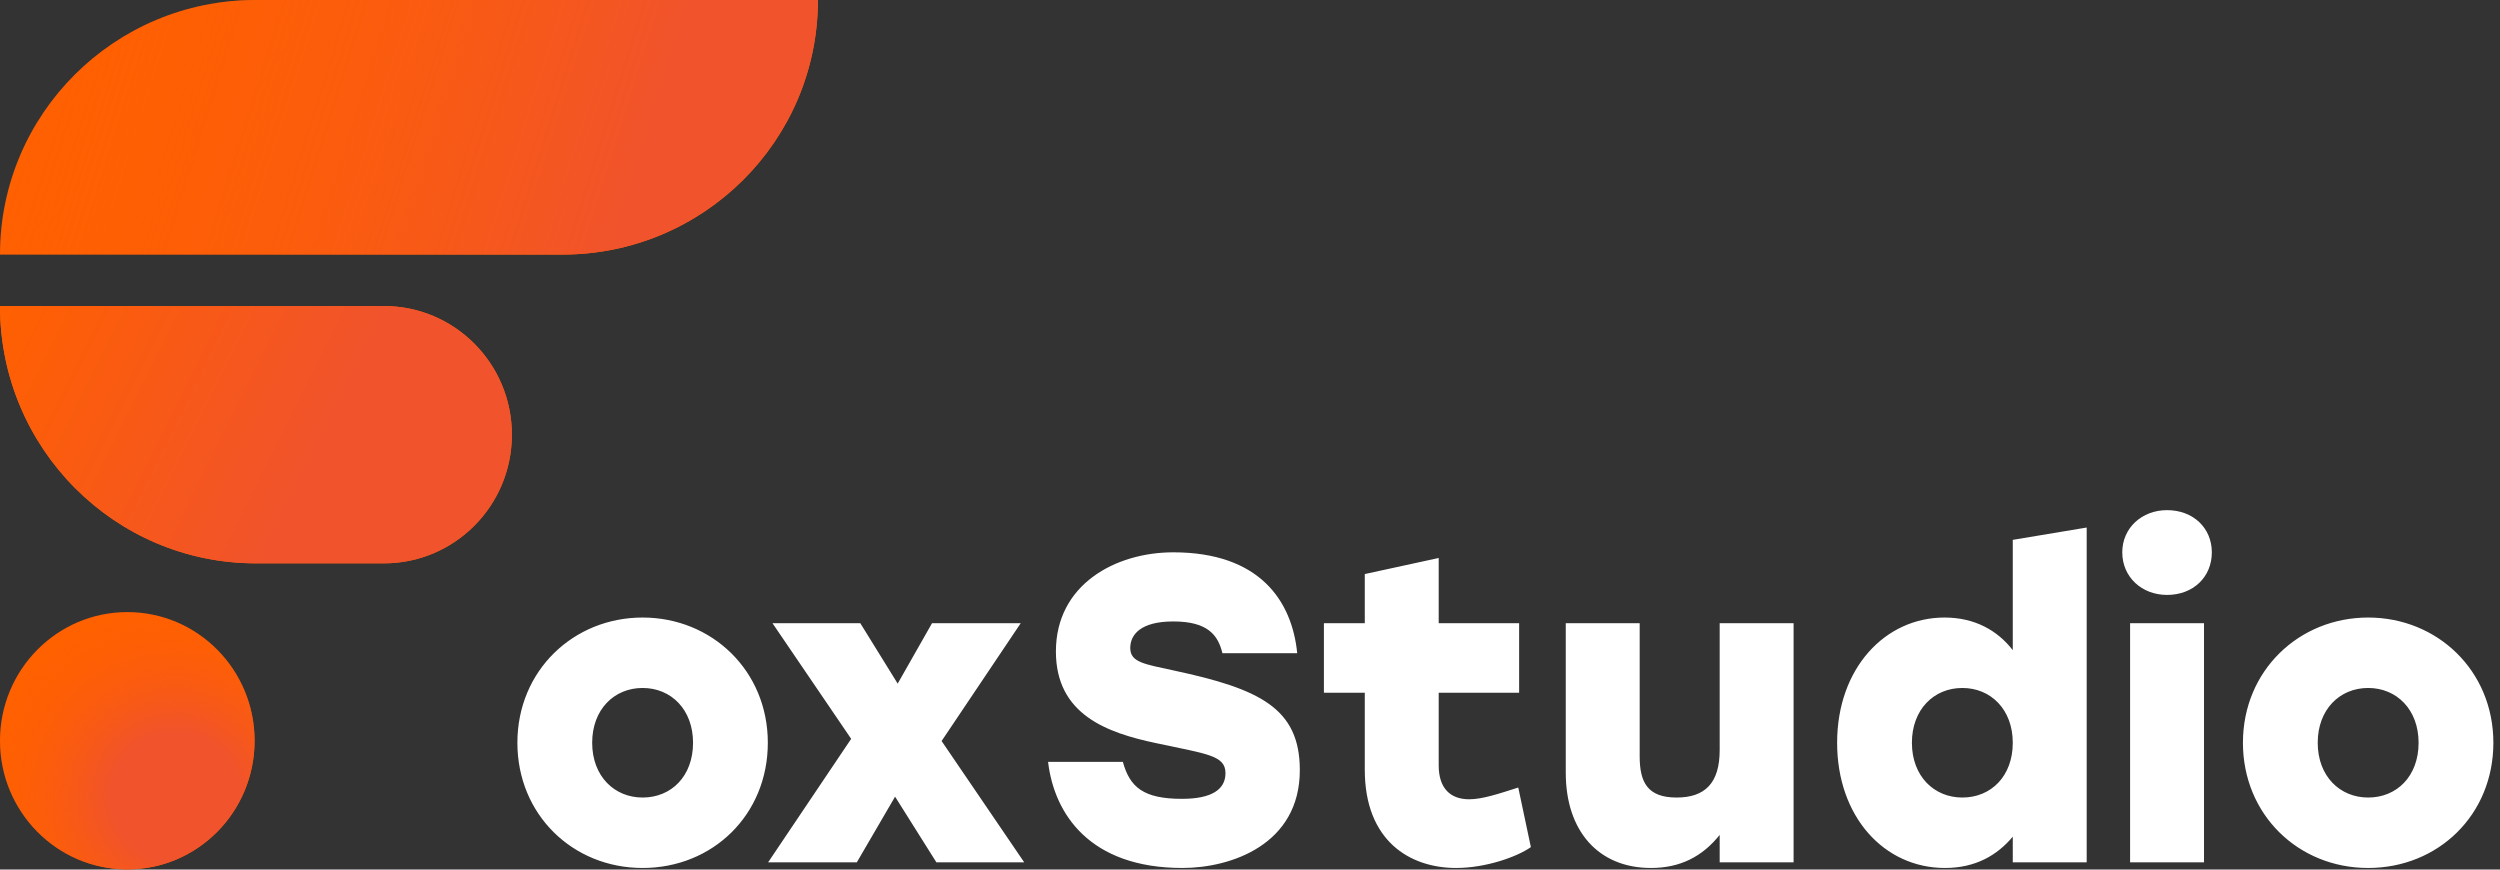 <svg width="345" height="120" viewBox="0 0 345 120" fill="none" xmlns="http://www.w3.org/2000/svg">
<rect x="0" y="0" width="345" height="120" fill="#333333" stroke="none"/>
<path d="M35.273 0H112.875C112.875 19.404 97.082 35.133 77.601 35.133H0C0 15.73 15.792 0 35.273 0Z" fill="#FF6000"/>
<path d="M35.273 0H112.875C112.875 19.404 97.082 35.133 77.601 35.133H0C0 15.73 15.792 0 35.273 0Z" fill="url(#paint0_linear)"/>
<path d="M0 42.234H52.98C62.733 42.234 70.64 50.183 70.64 59.988C70.64 69.793 62.733 77.741 52.98 77.741H35.32C15.813 77.741 0 61.844 0 42.234Z" fill="#FF6000"/>
<path d="M0 42.234H52.98C62.733 42.234 70.64 50.183 70.64 59.988C70.64 69.793 62.733 77.741 52.98 77.741H35.32C15.813 77.741 0 61.844 0 42.234Z" fill="url(#paint1_linear)"/>
<path d="M0 102.223C0 92.418 7.865 84.469 17.567 84.469C27.268 84.469 35.133 92.418 35.133 102.223C35.133 112.027 27.268 119.976 17.567 119.976C7.865 119.976 0 112.027 0 102.223Z" fill="#FF6000"/>
<path d="M0 102.223C0 92.418 7.865 84.469 17.567 84.469C27.268 84.469 35.133 92.418 35.133 102.223C35.133 112.027 27.268 119.976 17.567 119.976C7.865 119.976 0 112.027 0 102.223Z" fill="url(#paint2_radial)"/>
<path d="M88.68 85.22C79.14 85.22 71.4 92.54 71.4 102.5C71.4 112.4 79.02 119.78 88.68 119.78C98.34 119.78 105.96 112.46 105.96 102.5C105.96 92.54 98.22 85.22 88.68 85.22ZM88.68 94.94C92.64 94.94 95.64 97.94 95.64 102.5C95.64 107.12 92.64 110.06 88.68 110.06C84.78 110.06 81.72 107.12 81.72 102.5C81.72 97.94 84.72 94.94 88.68 94.94ZM141.341 119L129.941 102.26L140.861 86H128.621L123.881 94.34L118.721 86H106.601L117.461 101.96L106.001 119H118.241L123.521 109.94L129.221 119H141.341ZM162.035 92.54C157.895 91.64 155.975 91.4 155.975 89.42C155.975 87.62 157.355 85.76 161.915 85.76C166.715 85.76 168.095 87.68 168.695 90.14H179.015C178.295 82.88 173.795 76.22 161.915 76.22C153.935 76.22 145.715 80.66 145.715 89.9C145.715 98.6 152.735 101.12 159.575 102.56C166.595 104.06 169.115 104.24 169.115 106.7C169.115 108.92 167.255 110.24 163.115 110.24C157.775 110.24 155.915 108.62 154.955 105.14H144.635C145.475 112.28 150.335 119.78 163.175 119.78C169.895 119.78 179.375 116.54 179.375 106.28C179.375 97.7 173.795 95.06 162.035 92.54ZM209.52 108.68C206.7 109.58 204.54 110.3 202.74 110.3C200.16 110.3 198.54 108.8 198.54 105.62V95.6H209.64V86H198.54V77L188.34 79.22V86H182.7V95.6H188.34V106.22C188.34 116.06 194.58 119.78 200.94 119.78C205.08 119.78 209.4 118.22 211.26 116.9L209.52 108.68ZM237.315 86V103.52C237.315 108.08 235.275 110.06 231.375 110.06C227.355 110.06 226.275 107.96 226.275 104.36V86H216.075V106.64C216.075 114.68 220.575 119.78 227.835 119.78C231.855 119.78 234.915 118.22 237.315 115.22V119H247.515V86H237.315ZM277.763 74.5V89.72C275.663 87.02 272.543 85.22 268.343 85.22C260.123 85.22 253.523 92.24 253.523 102.5C253.523 112.7 260.003 119.78 268.403 119.78C272.603 119.78 275.603 118.04 277.763 115.46V119H287.963V72.8L277.763 74.5ZM270.803 110.06C266.903 110.06 263.843 107.12 263.843 102.5C263.843 97.94 266.843 94.94 270.803 94.94C274.763 94.94 277.763 97.94 277.763 102.5C277.763 107.12 274.763 110.06 270.803 110.06ZM299.053 70.4C295.573 70.4 292.873 72.86 292.873 76.22C292.873 79.64 295.573 82.1 299.053 82.1C302.653 82.1 305.233 79.64 305.233 76.22C305.233 72.86 302.653 70.4 299.053 70.4ZM293.953 119H304.153V86H293.953V119ZM326.805 85.22C317.265 85.22 309.525 92.54 309.525 102.5C309.525 112.4 317.145 119.78 326.805 119.78C336.465 119.78 344.085 112.46 344.085 102.5C344.085 92.54 336.345 85.22 326.805 85.22ZM326.805 94.94C330.765 94.94 333.765 97.94 333.765 102.5C333.765 107.12 330.765 110.06 326.805 110.06C322.905 110.06 319.845 107.12 319.845 102.5C319.845 97.94 322.845 94.94 326.805 94.94Z" fill="white"/>
<defs>
<linearGradient id="paint0_linear" x1="112.875" y1="35.133" x2="0.08" y2="-0.256" gradientUnits="userSpaceOnUse">
<stop offset="0.23" stop-color="#F1532C"/>
<stop offset="1" stop-color="#FF6000" stop-opacity="0"/>
</linearGradient>
<linearGradient id="paint1_linear" x1="70.64" y1="77.741" x2="-0.149" y2="42.533" gradientUnits="userSpaceOnUse">
<stop offset="0.39" stop-color="#F1532C"/>
<stop offset="1" stop-color="#FF6000"/>
</linearGradient>
<radialGradient id="paint2_radial" cx="0" cy="0" r="1" gradientUnits="userSpaceOnUse" gradientTransform="translate(24.242 110.034) rotate(-128.026) scale(27.946 27.877)">
<stop offset="0.319" stop-color="#F1532C"/>
<stop offset="1" stop-color="#FF6000" stop-opacity="0"/>
</radialGradient>
</defs>
</svg>
